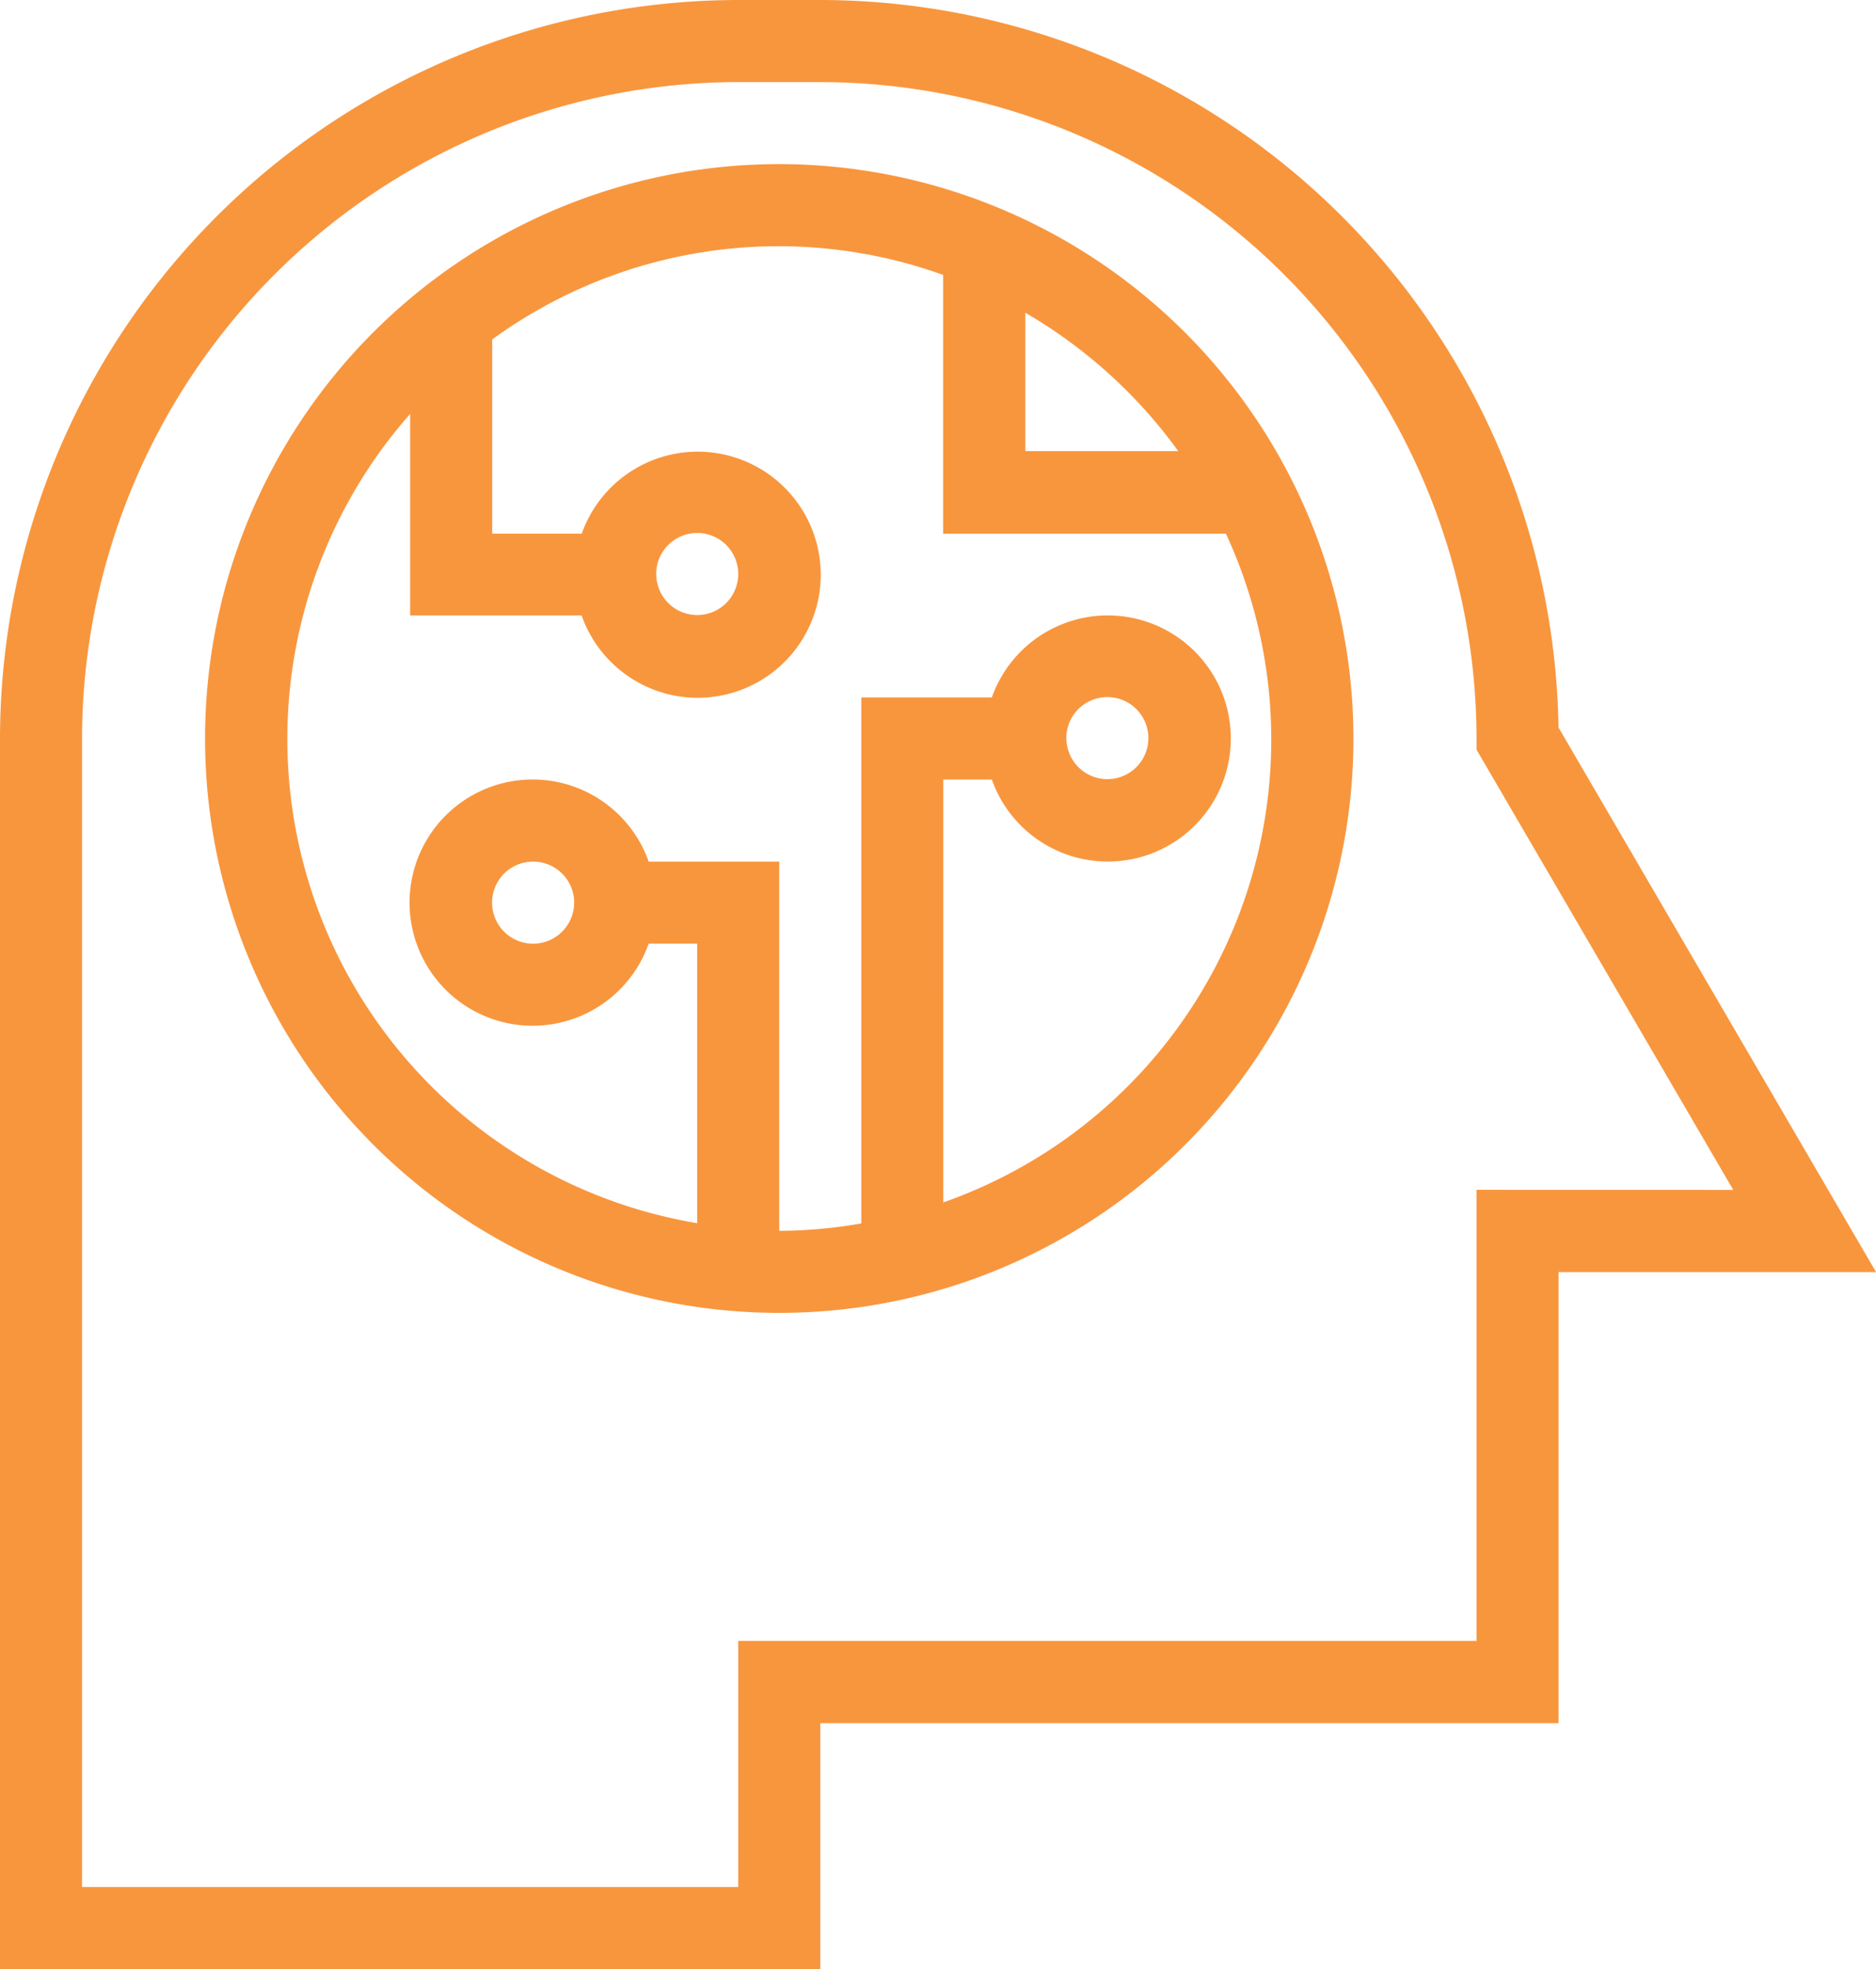 <svg xmlns="http://www.w3.org/2000/svg" viewBox="0 0 295.39 309.98"><title>content_box_intelligent</title><path d="M129.16,0H116.24A116.38,116.38,0,0,0,0,116.24V310H129.16V271.23H245.4v-71h50l-50-85.72A116.38,116.38,0,0,0,129.16,0ZM232.49,187.28v71H116.24v38.74H12.92V116.24A103.44,103.44,0,0,1,116.24,12.92h12.92A103.45,103.45,0,0,1,232.49,116.24V118l40.42,69.29Z" style="fill:#f8963e"/><path d="M122.7,25.83a90.41,90.41,0,1,0,90.41,90.41A90.52,90.52,0,0,0,122.7,25.83ZM185.52,71H161.45V49.23A78.14,78.14,0,0,1,185.52,71Zm-37,118.18V122.7h7.65a19.37,19.37,0,1,0,0-12.92H135.62v82.79a77.49,77.49,0,0,1-12.92,1.17V135.62H102.14a19.38,19.38,0,1,0,0,12.91h7.64v44A77.3,77.3,0,0,1,64.58,65.15V96.87h27A19.37,19.37,0,1,0,91.6,84H77.5V53.43a76.62,76.62,0,0,1,71-10.16V84h44.53a77.19,77.19,0,0,1-44.53,105.27Zm19.38-73a6.46,6.46,0,1,1,6.45,6.46A6.46,6.46,0,0,1,167.91,116.24Zm-77.5,25.83A6.46,6.46,0,1,1,84,135.62,6.46,6.46,0,0,1,90.41,142.07Zm12.92-51.66a6.46,6.46,0,1,1,6.45,6.46A6.46,6.46,0,0,1,103.33,90.41Z" style="fill:#f8963e"/></svg>